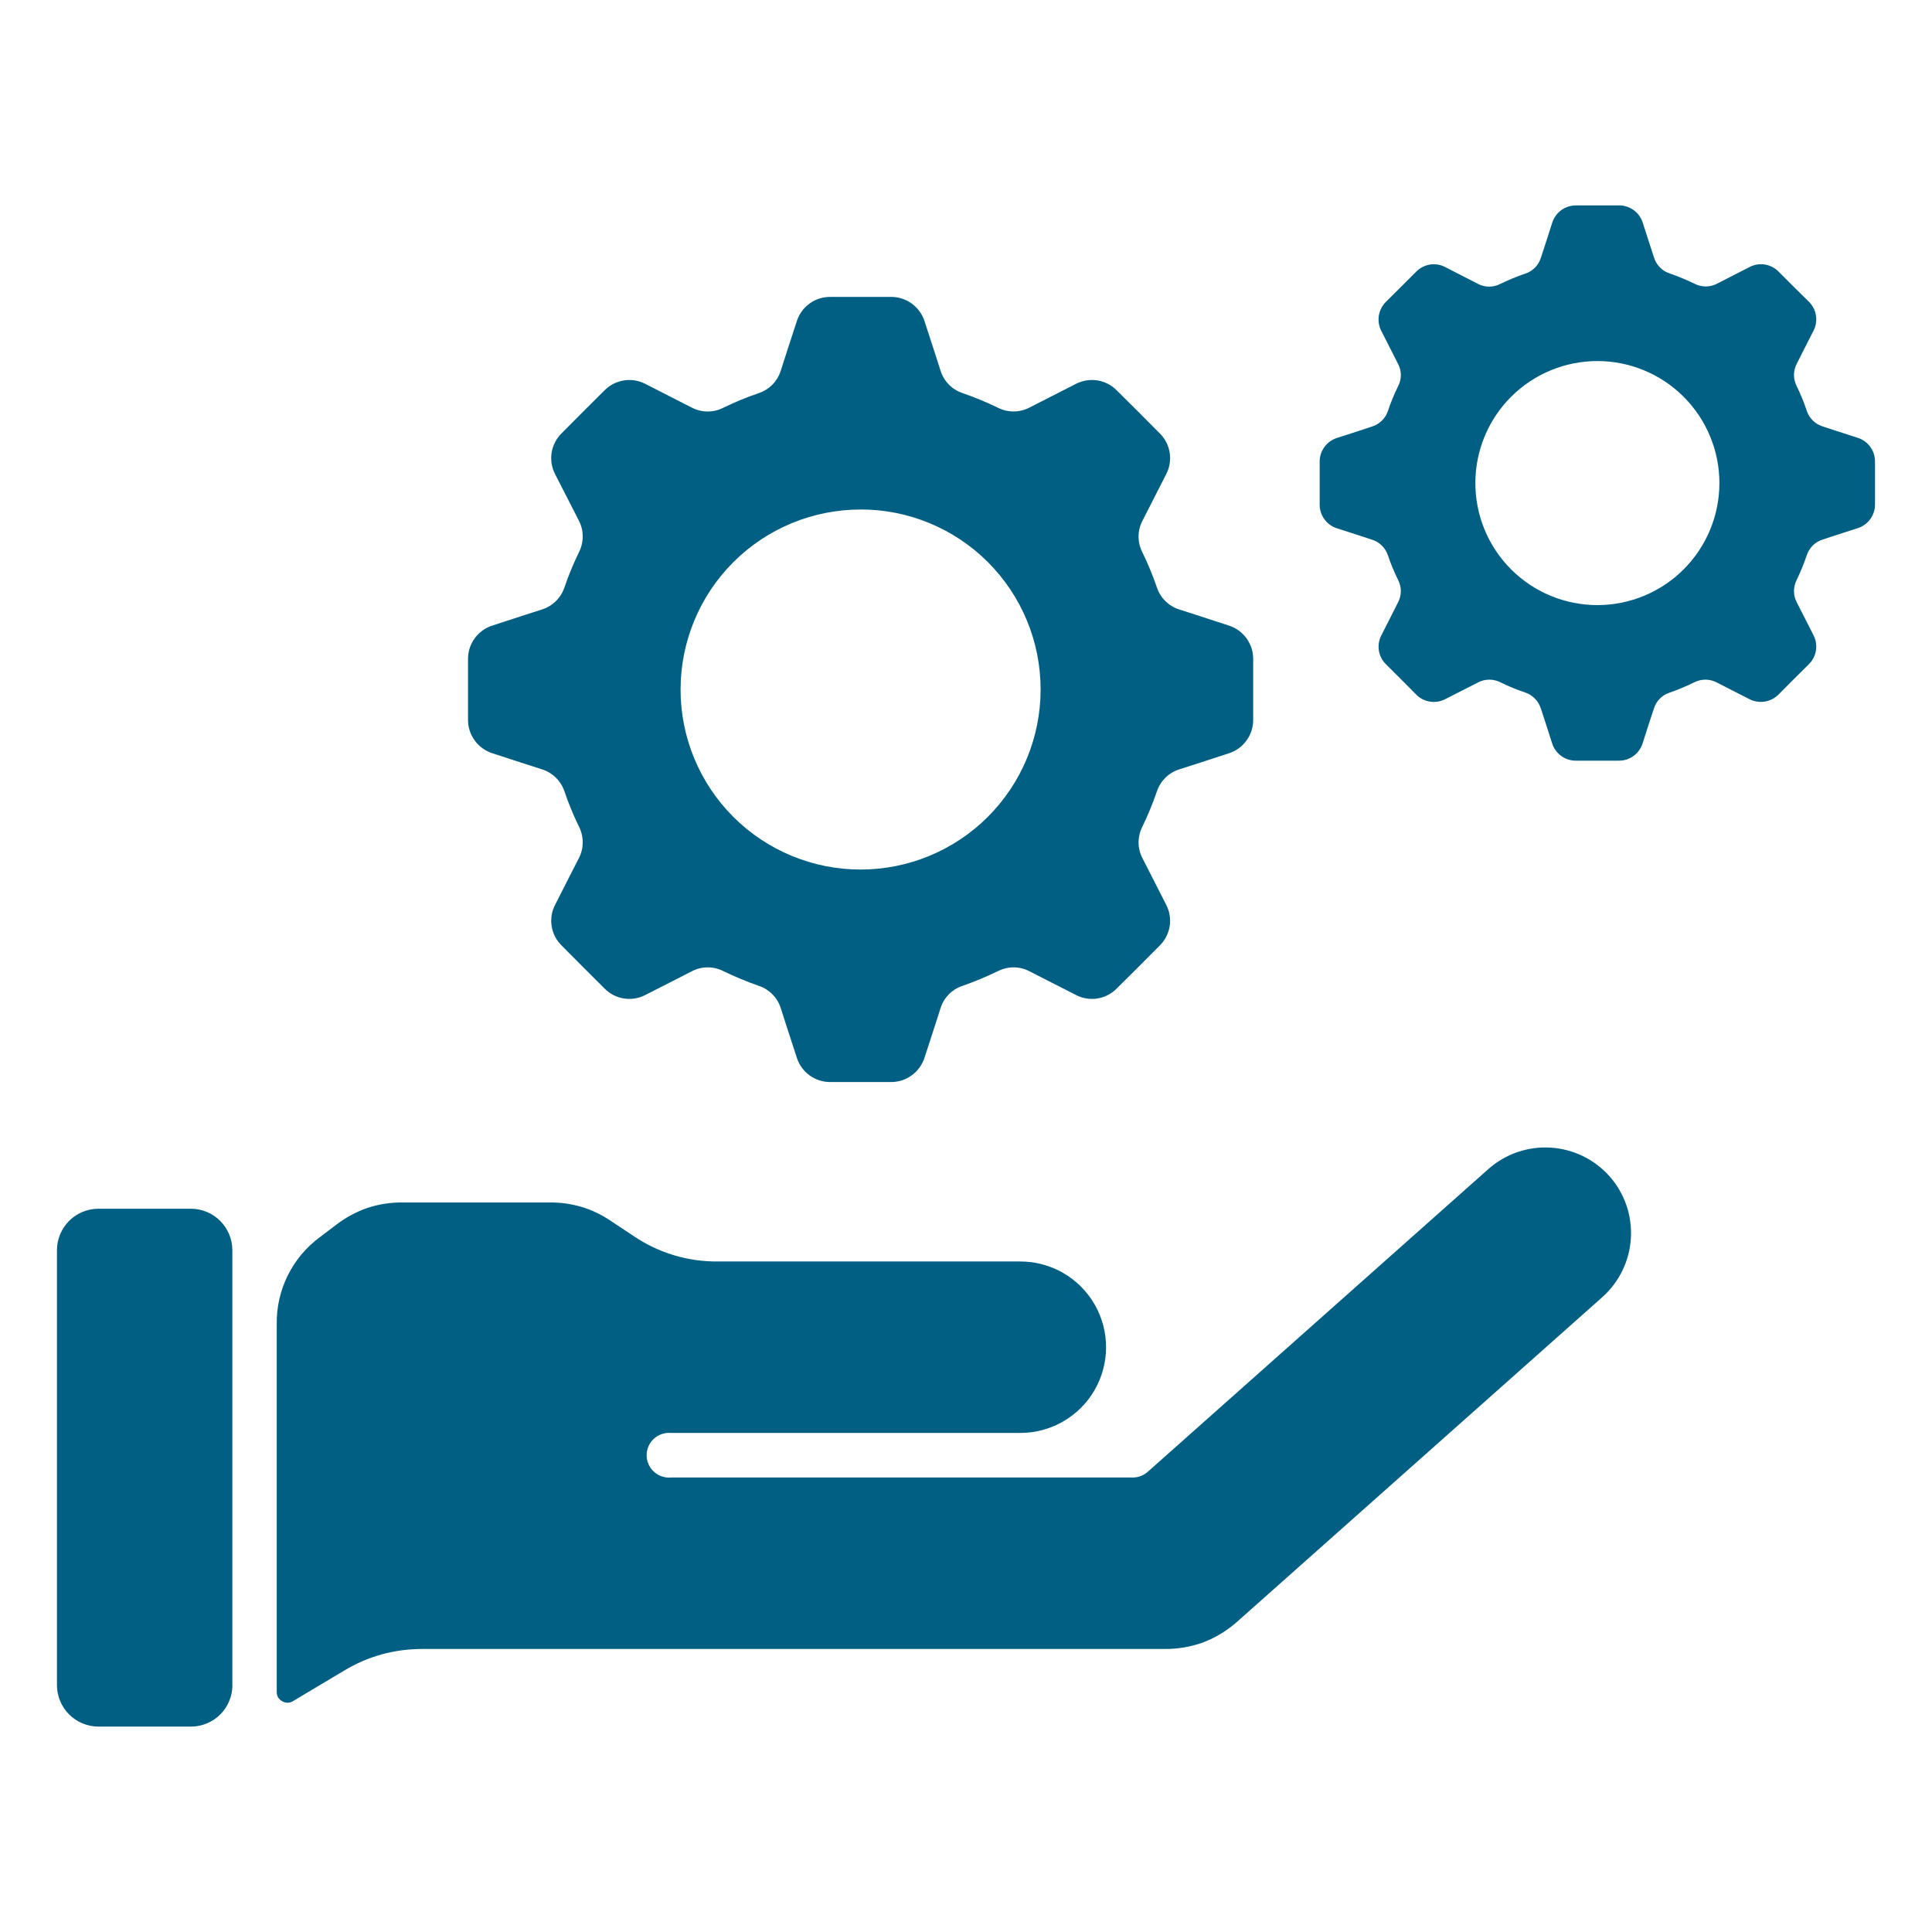 <svg width="50" height="50" viewBox="0 0 50 50" fill="none" xmlns="http://www.w3.org/2000/svg">
<path fill-rule="evenodd" clip-rule="evenodd" d="M19.632 10.176C19.32 10.282 19.016 10.408 18.72 10.552C18.462 10.684 18.157 10.682 17.9 10.547L17.4 10.292L16.704 9.936H16.704C16.532 9.847 16.336 9.815 16.145 9.846C15.953 9.877 15.777 9.967 15.641 10.106L15.088 10.657L14.538 11.21C14.398 11.346 14.307 11.523 14.276 11.715C14.246 11.907 14.278 12.103 14.368 12.275L14.723 12.969L14.979 13.469H14.979C15.113 13.726 15.115 14.031 14.984 14.29C14.84 14.585 14.714 14.89 14.608 15.201C14.517 15.475 14.299 15.688 14.024 15.774L13.489 15.946L12.747 16.188H12.746C12.561 16.246 12.4 16.362 12.286 16.519C12.171 16.676 12.11 16.865 12.112 17.059V18.624C12.11 18.818 12.171 19.007 12.286 19.164C12.4 19.321 12.561 19.437 12.746 19.495L13.489 19.737L14.024 19.909L14.024 19.91C14.299 19.995 14.517 20.208 14.608 20.482C14.714 20.794 14.84 21.098 14.984 21.394C15.115 21.652 15.113 21.957 14.979 22.214L14.723 22.714L14.369 23.411C14.278 23.583 14.246 23.779 14.277 23.97C14.307 24.162 14.399 24.338 14.538 24.473L15.089 25.027L15.642 25.579C15.777 25.718 15.954 25.81 16.145 25.84C16.337 25.871 16.533 25.839 16.705 25.748L17.401 25.394L17.901 25.138C18.157 25.003 18.463 25.001 18.721 25.133C19.018 25.276 19.322 25.403 19.633 25.512C19.906 25.601 20.12 25.817 20.206 26.091L20.378 26.626L20.62 27.368L20.62 27.369C20.678 27.554 20.794 27.715 20.951 27.83C21.108 27.944 21.297 28.005 21.491 28.003H23.056C23.25 28.005 23.44 27.944 23.596 27.829C23.753 27.715 23.869 27.554 23.928 27.369L24.169 26.627L24.341 26.091V26.091C24.427 25.817 24.641 25.601 24.915 25.512C25.225 25.403 25.53 25.276 25.826 25.133C26.084 25.001 26.39 25.003 26.646 25.138L27.146 25.394L27.842 25.748C28.014 25.839 28.21 25.871 28.402 25.84C28.593 25.81 28.77 25.718 28.904 25.579L29.459 25.028L30.01 24.474C30.149 24.339 30.24 24.162 30.271 23.971C30.301 23.779 30.269 23.583 30.179 23.412L29.824 22.715L29.569 22.215L29.569 22.215C29.434 21.958 29.433 21.653 29.564 21.395C29.708 21.099 29.833 20.794 29.94 20.483C30.031 20.209 30.248 19.996 30.523 19.91L31.059 19.738L31.801 19.496V19.496C31.986 19.438 32.146 19.321 32.26 19.164C32.374 19.008 32.434 18.818 32.432 18.625V17.059C32.434 16.866 32.374 16.677 32.26 16.52C32.146 16.363 31.985 16.247 31.801 16.189L31.059 15.947L30.523 15.774V15.774C30.248 15.689 30.031 15.476 29.94 15.202C29.833 14.89 29.708 14.586 29.563 14.29C29.432 14.033 29.434 13.728 29.569 13.473L29.825 12.97L30.179 12.276L30.179 12.276C30.269 12.104 30.302 11.907 30.271 11.715C30.241 11.524 30.149 11.347 30.01 11.211L29.459 10.657L28.904 10.105C28.769 9.967 28.593 9.876 28.401 9.845C28.21 9.815 28.014 9.847 27.842 9.936L27.146 10.291L26.646 10.546V10.546C26.39 10.681 26.084 10.683 25.826 10.552C25.53 10.408 25.226 10.282 24.915 10.175C24.64 10.085 24.427 9.867 24.341 9.592L24.169 9.057L23.928 8.316C23.869 8.131 23.753 7.97 23.596 7.856C23.439 7.743 23.25 7.682 23.056 7.684H21.491C21.297 7.682 21.108 7.742 20.951 7.856C20.794 7.97 20.678 8.131 20.62 8.316L20.378 9.059L20.206 9.593H20.206C20.12 9.869 19.906 10.086 19.632 10.176ZM26.405 38.238H17.363C17.202 38.252 17.042 38.197 16.922 38.087C16.803 37.978 16.735 37.823 16.735 37.661C16.735 37.499 16.803 37.344 16.922 37.234C17.042 37.125 17.202 37.071 17.363 37.084H26.407C27.199 37.084 27.932 36.661 28.328 35.975C28.724 35.289 28.724 34.443 28.328 33.757C27.932 33.07 27.199 32.647 26.407 32.647H18.595C17.809 32.658 17.039 32.426 16.39 31.983L15.801 31.593V31.593C15.572 31.437 15.32 31.316 15.054 31.236C14.787 31.156 14.509 31.117 14.231 31.12H10.421C10.112 31.116 9.804 31.164 9.51 31.26C9.218 31.362 8.945 31.51 8.7 31.698L8.283 32.014C7.564 32.542 7.146 33.386 7.162 34.277V43.785C7.161 43.835 7.173 43.884 7.197 43.928C7.252 44.013 7.346 44.066 7.447 44.067C7.496 44.066 7.544 44.051 7.584 44.024L8.9 43.239L8.9 43.239C9.206 43.053 9.537 42.91 9.882 42.814C10.229 42.72 10.587 42.673 10.947 42.675H30.145C30.49 42.678 30.834 42.618 31.158 42.497C31.48 42.371 31.775 42.188 32.032 41.957L41.468 33.57C41.907 33.179 42.172 32.63 42.207 32.043C42.242 31.456 42.043 30.88 41.653 30.44C41.261 30.001 40.712 29.735 40.125 29.7C39.538 29.665 38.961 29.864 38.52 30.254L29.722 38.074C29.613 38.178 29.469 38.237 29.319 38.238L26.405 38.238ZM6.013 43.616V32.349C6.011 32.067 5.899 31.797 5.699 31.597C5.5 31.397 5.23 31.284 4.948 31.282H2.542C2.259 31.284 1.989 31.396 1.789 31.596C1.589 31.796 1.476 32.067 1.474 32.349V43.616C1.476 43.899 1.589 44.169 1.788 44.369C1.988 44.569 2.259 44.682 2.542 44.684H4.948C5.23 44.682 5.5 44.569 5.7 44.37C5.9 44.17 6.013 43.899 6.015 43.617L6.013 43.616ZM39.474 7.081C39.254 7.156 39.038 7.245 38.829 7.347C38.647 7.442 38.431 7.442 38.25 7.347L37.895 7.165L37.403 6.912C37.281 6.848 37.142 6.825 37.006 6.847C36.87 6.869 36.745 6.934 36.65 7.032L36.26 7.422L35.867 7.812V7.812C35.77 7.909 35.706 8.034 35.684 8.169C35.663 8.305 35.686 8.444 35.749 8.566L35.999 9.058L36.179 9.412H36.179C36.276 9.593 36.279 9.809 36.185 9.991C36.082 10.2 35.993 10.416 35.919 10.637C35.854 10.831 35.7 10.981 35.504 11.04L35.128 11.164L34.602 11.334C34.47 11.375 34.356 11.457 34.275 11.569C34.194 11.68 34.151 11.814 34.153 11.952V13.057V13.057C34.152 13.194 34.195 13.328 34.276 13.439C34.357 13.55 34.471 13.632 34.602 13.673L35.128 13.842L35.504 13.966C35.7 14.026 35.855 14.177 35.919 14.372C35.993 14.592 36.082 14.806 36.185 15.014C36.278 15.197 36.276 15.413 36.179 15.593L36 15.948L35.75 16.44C35.687 16.561 35.664 16.7 35.685 16.836C35.706 16.971 35.771 17.096 35.869 17.192L36.261 17.582L36.651 17.975V17.975C36.747 18.073 36.872 18.137 37.008 18.158C37.143 18.18 37.282 18.157 37.404 18.093L37.895 17.843L38.25 17.662C38.43 17.567 38.646 17.565 38.829 17.657C39.037 17.76 39.253 17.849 39.474 17.923C39.667 17.989 39.816 18.143 39.877 18.337L40.001 18.714L40.17 19.24V19.24C40.212 19.371 40.294 19.485 40.406 19.565C40.517 19.645 40.651 19.688 40.789 19.686H41.894C42.031 19.688 42.164 19.645 42.275 19.565C42.386 19.484 42.468 19.37 42.51 19.24L42.679 18.713L42.803 18.337V18.337C42.863 18.142 43.014 17.988 43.209 17.926C43.428 17.849 43.643 17.759 43.851 17.657C44.034 17.565 44.249 17.567 44.43 17.662L44.782 17.843L45.274 18.093H45.274C45.396 18.156 45.535 18.179 45.67 18.157C45.806 18.136 45.931 18.072 46.028 17.974L46.421 17.579L46.814 17.189C46.911 17.093 46.976 16.968 46.997 16.832C47.018 16.697 46.995 16.558 46.932 16.437L46.682 15.945L46.502 15.593V15.592C46.406 15.412 46.404 15.196 46.496 15.014C46.597 14.804 46.685 14.588 46.76 14.368C46.824 14.174 46.978 14.022 47.174 13.962L47.55 13.839L48.077 13.669C48.207 13.628 48.322 13.546 48.402 13.435C48.483 13.325 48.526 13.191 48.525 13.053V11.948C48.527 11.81 48.484 11.676 48.403 11.565C48.322 11.453 48.208 11.371 48.077 11.33L47.55 11.16L47.174 11.037C46.978 10.977 46.824 10.827 46.76 10.633C46.686 10.413 46.598 10.197 46.496 9.988C46.404 9.806 46.406 9.589 46.502 9.409L46.682 9.054L46.932 8.562C46.995 8.44 47.018 8.301 46.997 8.166C46.976 8.03 46.911 7.905 46.814 7.809L46.421 7.421L46.031 7.031C45.936 6.933 45.81 6.868 45.675 6.846C45.539 6.824 45.4 6.847 45.278 6.911L44.786 7.163L44.434 7.343C44.252 7.437 44.036 7.437 43.855 7.343C43.646 7.242 43.432 7.153 43.212 7.077C43.019 7.014 42.867 6.86 42.806 6.666L42.683 6.287L42.513 5.76V5.76C42.471 5.63 42.389 5.516 42.277 5.436C42.166 5.356 42.032 5.314 41.895 5.316H40.79C40.652 5.315 40.518 5.358 40.406 5.438C40.295 5.519 40.213 5.634 40.171 5.765L40.002 6.291L39.878 6.671C39.818 6.865 39.667 7.018 39.475 7.082L39.474 7.081ZM41.34 9.344C40.503 9.344 39.699 9.677 39.107 10.269C38.515 10.861 38.182 11.664 38.182 12.502C38.182 13.339 38.515 14.143 39.107 14.735C39.699 15.327 40.503 15.66 41.34 15.66C42.178 15.66 42.981 15.327 43.573 14.735C44.165 14.143 44.498 13.339 44.498 12.502C44.498 11.664 44.165 10.861 43.573 10.269C42.981 9.677 42.178 9.344 41.34 9.344ZM22.272 13.186V13.186C21.036 13.186 19.851 13.677 18.977 14.551C18.104 15.424 17.613 16.61 17.613 17.846C17.613 19.081 18.104 20.267 18.978 21.14C19.852 22.014 21.037 22.504 22.273 22.504C23.509 22.503 24.694 22.012 25.567 21.138C26.441 20.264 26.931 19.078 26.931 17.842C26.931 16.607 26.441 15.422 25.567 14.548C24.694 13.675 23.509 13.184 22.273 13.185L22.272 13.186Z" fill="#005F83"/>
</svg>
